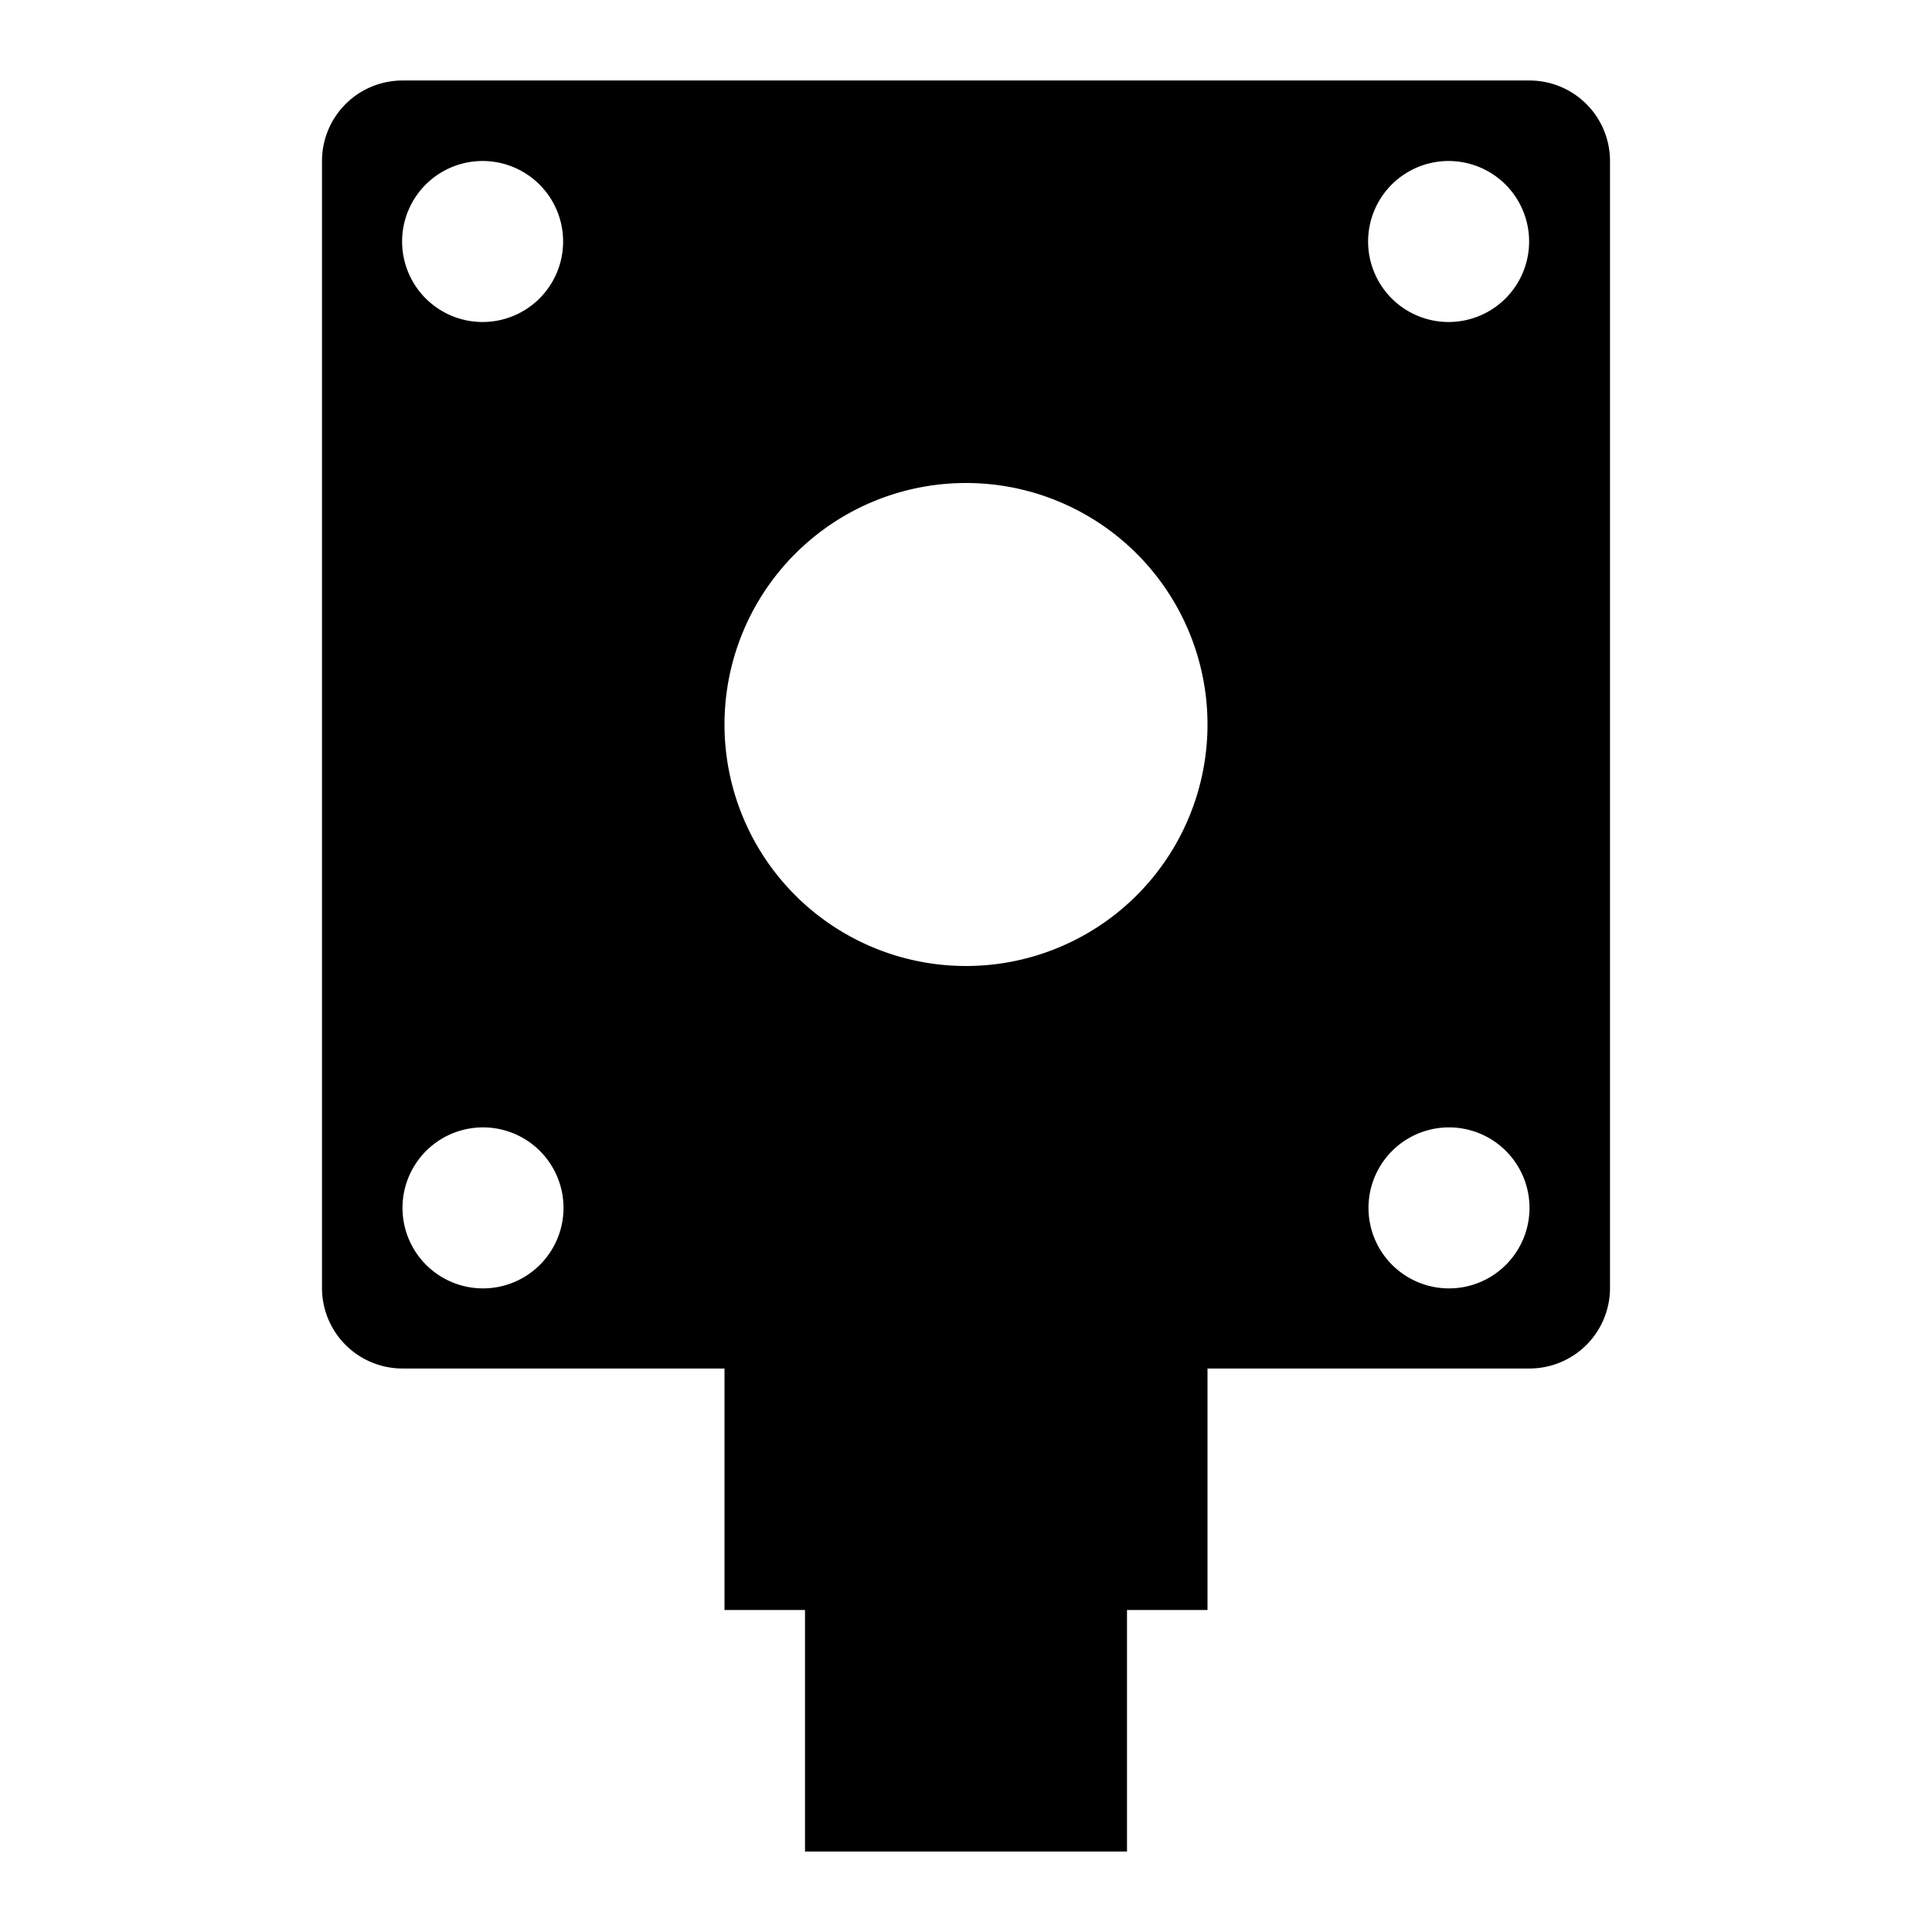 <?xml version="1.0" standalone="no"?><svg xmlns="http://www.w3.org/2000/svg" class="icon"  id="Xz-EM500-LGT" viewBox="0 0 1024 1024"><path d="M213.333 42.667a42.667 42.667 0 0 0-42.667 42.667v597.333a42.667 42.667 0 0 0 42.667 42.667h170.667v128h42.667v128h170.667v-128h42.667v-128h170.667a42.667 42.667 0 0 0 42.667-42.667V85.333a42.667 42.667 0 0 0-42.667-42.667H213.333z m42.667 128a42.667 42.667 0 1 1 0-85.333 42.667 42.667 0 0 1 0 85.333z m42.667 469.333a42.667 42.667 0 1 1-85.333 0 42.667 42.667 0 0 1 85.333 0zM768 170.667a42.667 42.667 0 1 1 0-85.333 42.667 42.667 0 0 1 0 85.333z m42.667 469.333a42.667 42.667 0 1 1-85.333 0 42.667 42.667 0 0 1 85.333 0z m-298.667-128a128 128 0 1 1 0-256 128 128 0 0 1 0 256z"  ></path></svg>